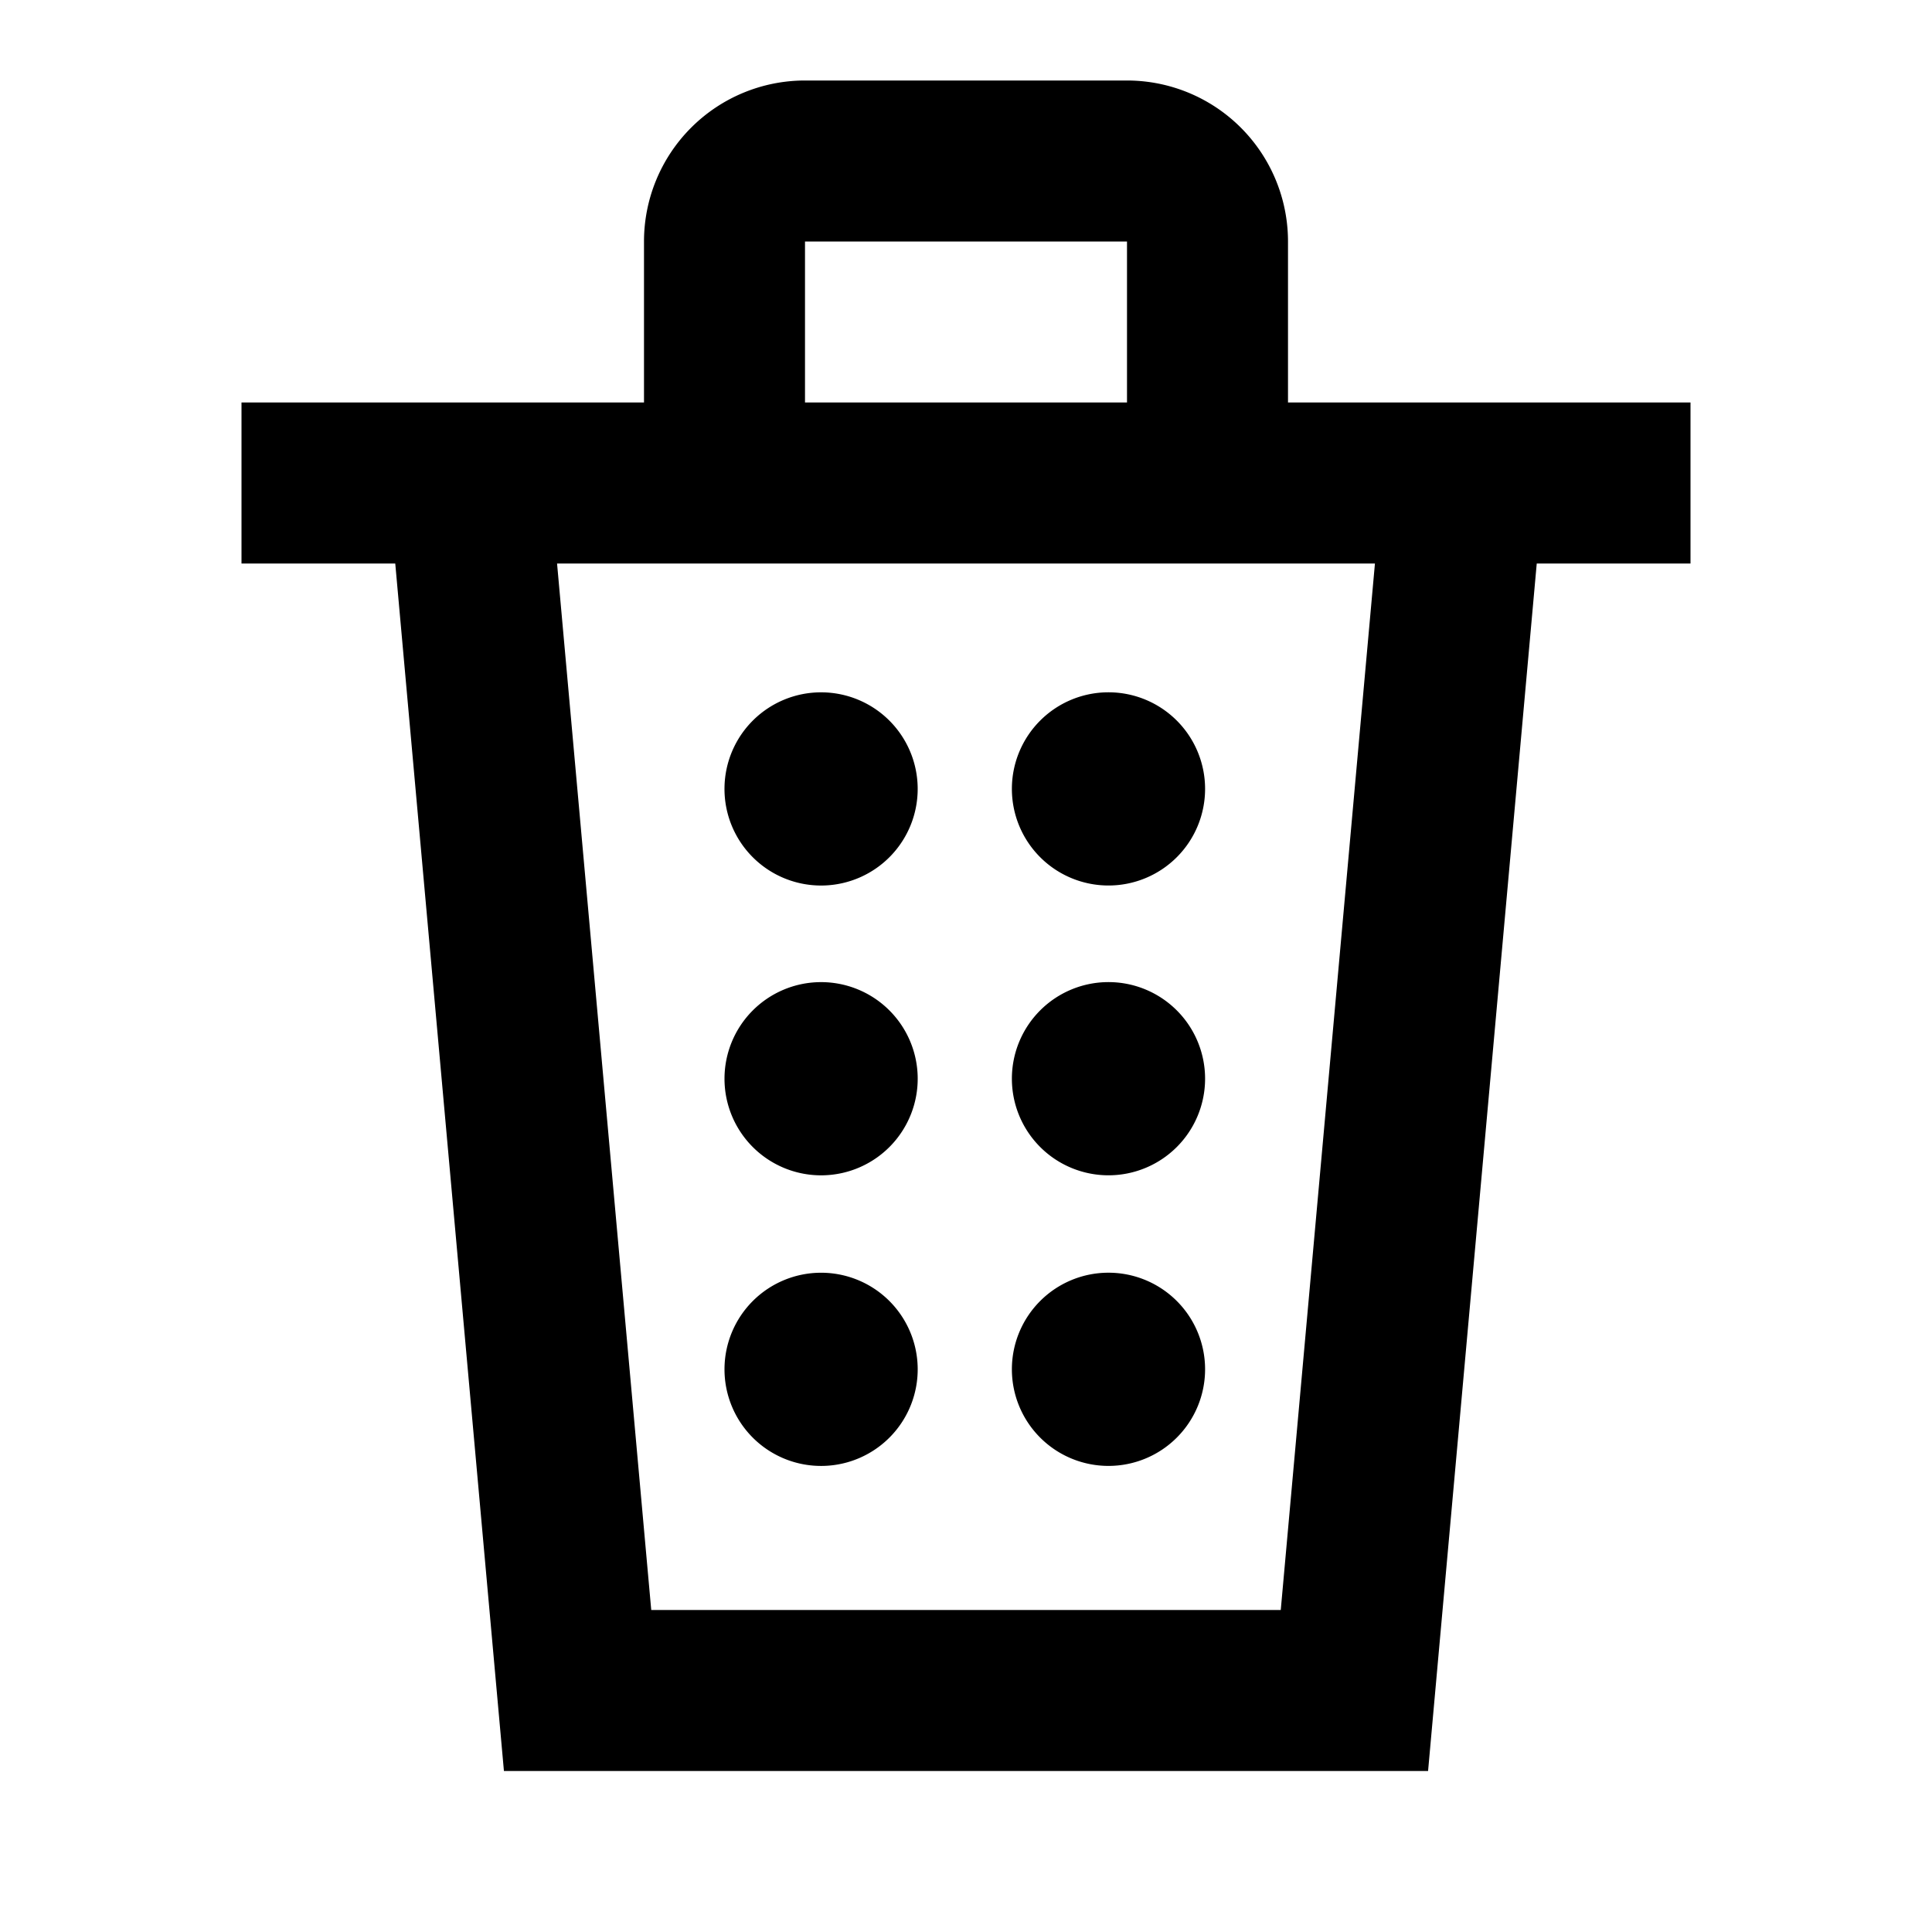 <svg id="Layer_1" data-name="Layer 1" xmlns="http://www.w3.org/2000/svg" viewBox="0 0 24 24"><title>iconoteka_trash_full_b_s</title><path d="M16,5V3a2,2,0,0,0-2-2H10A2,2,0,0,0,8,3V5H3V7H4.91L6.26,22H17.74L19.09,7H21V5ZM10,3h4V5H10Zm5.91,17H8.09L6.92,7H17.08Zm-5.68-1.79A1.2,1.2,0,1,0,9,17,1.2,1.2,0,0,0,10.23,18.21Zm3.54,0a1.2,1.2,0,1,0-1.2-1.2A1.2,1.2,0,0,0,13.77,18.21ZM10.23,14.6A1.2,1.2,0,1,0,9,13.4,1.2,1.2,0,0,0,10.23,14.6Zm3.54,0a1.2,1.2,0,1,0-1.2-1.2A1.2,1.2,0,0,0,13.77,14.6ZM10.23,11A1.2,1.2,0,1,0,9,9.78,1.2,1.2,0,0,0,10.23,11Zm3.54,0a1.2,1.2,0,1,0-1.2-1.2A1.2,1.2,0,0,0,13.77,11Z"/></svg>